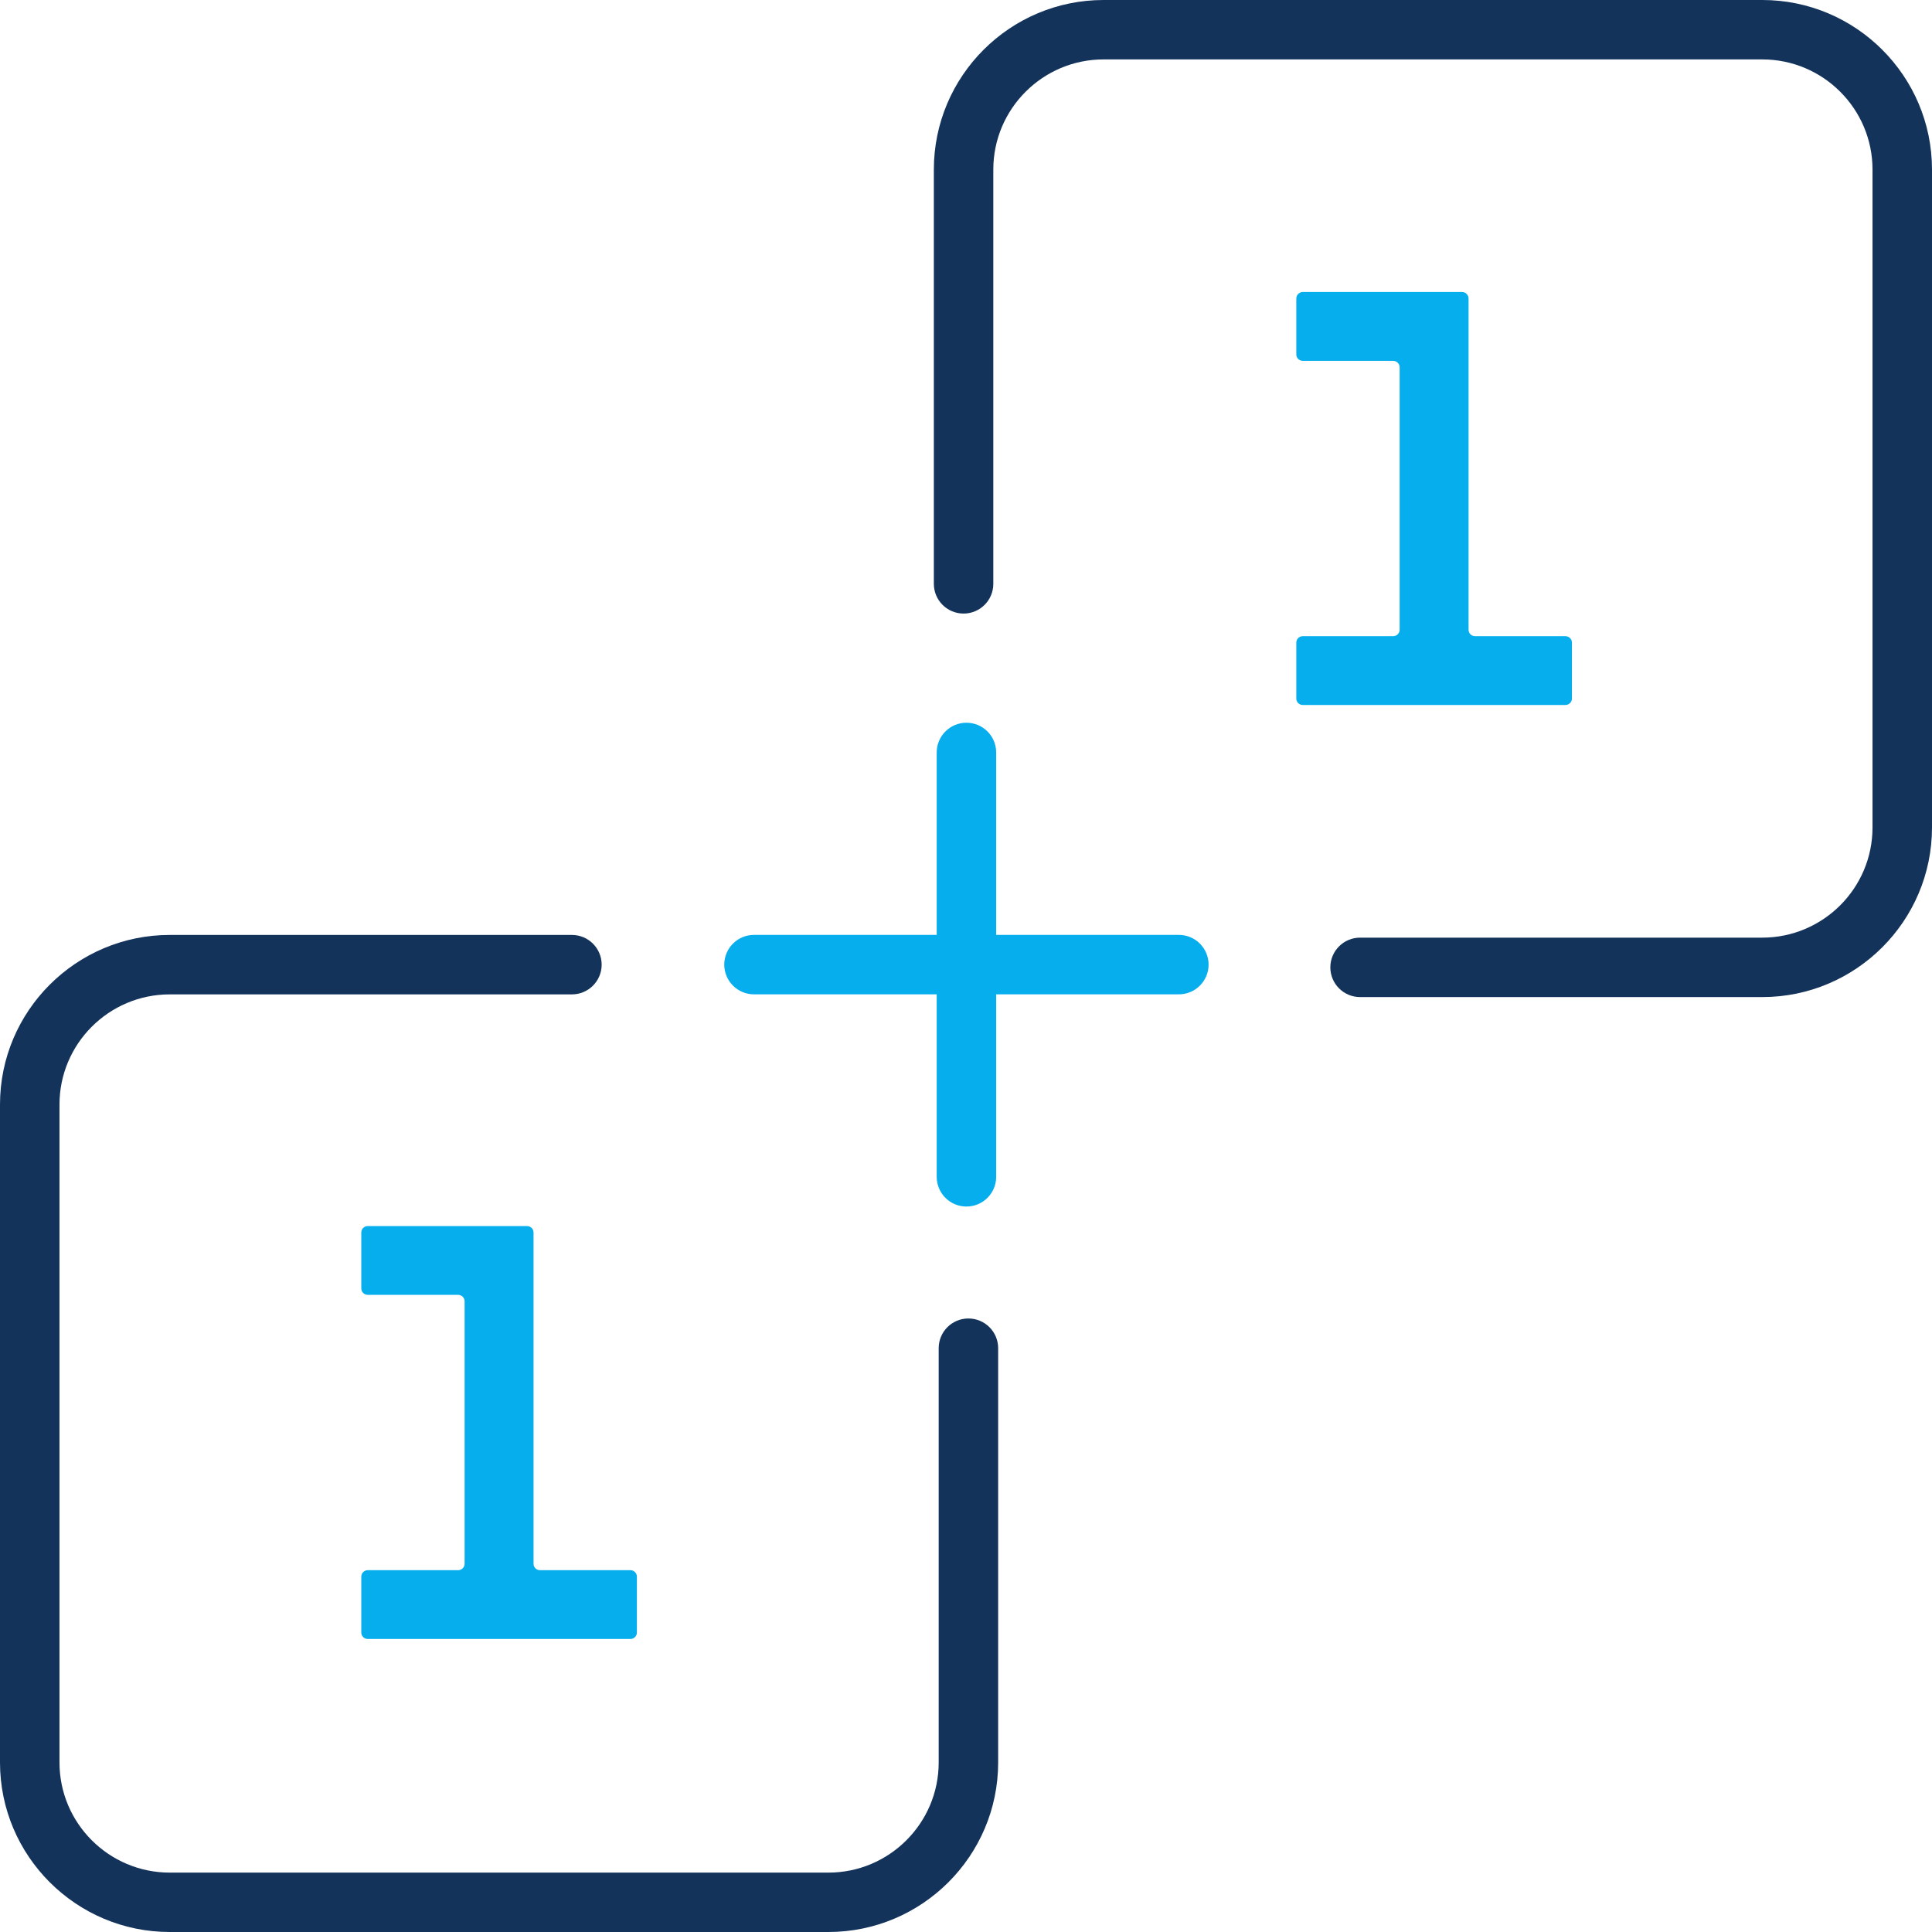 <?xml version="1.0" encoding="utf-8"?>
<!-- Generator: Adobe Illustrator 16.0.0, SVG Export Plug-In . SVG Version: 6.00 Build 0)  -->
<!DOCTYPE svg PUBLIC "-//W3C//DTD SVG 1.1//EN" "http://www.w3.org/Graphics/SVG/1.1/DTD/svg11.dtd">
<svg version="1.1" id="Isolation_Mode" xmlns="http://www.w3.org/2000/svg" xmlns:xlink="http://www.w3.org/1999/xlink" x="0px"
	 y="0px" width="81px" height="81px" viewBox="459.5 459.5 81 81" enable-background="new 459.5 459.5 81 81" xml:space="preserve">
<g>
	<path fill="#06AEEE" d="M481.869,525.061v-13.887c0-0.15-0.122-0.271-0.271-0.271h-6.68c-0.15,0-0.271,0.121-0.271,0.271v2.342
		c0,0.15,0.121,0.271,0.271,0.271h3.79c0.15,0,0.271,0.122,0.271,0.272v11.001c0,0.149-0.121,0.271-0.271,0.271h-3.79
		c-0.15,0-0.271,0.121-0.271,0.271v2.342c0,0.15,0.121,0.271,0.271,0.271c0.393,0,10.62,0,11.013,0c0.15,0,0.271-0.121,0.271-0.271
		v-2.342c0-0.15-0.121-0.271-0.271-0.271h-3.79C481.99,525.332,481.869,525.21,481.869,525.061z"/>
	<path fill="#13335B" d="M494.231,540.5h-27.614c-3.925,0-7.117-3.189-7.117-7.109v-27.584c0-3.92,3.192-7.109,7.117-7.109h16.861
		c0.688,0,1.247,0.558,1.247,1.246s-0.559,1.246-1.247,1.246h-16.861c-2.55,0-4.623,2.071-4.623,4.618v27.584
		c0,2.547,2.073,4.618,4.623,4.618h27.614c2.55,0,4.624-2.071,4.624-4.618v-17.369c0-0.688,0.558-1.245,1.246-1.245
		c0.689,0,1.247,0.558,1.247,1.245v17.369C501.349,537.311,498.156,540.5,494.231,540.5z"/>
	<path fill="#13335B" d="M533.383,501.303h-16.861c-0.688,0-1.247-0.558-1.247-1.246s0.559-1.246,1.247-1.246h16.861
		c2.55,0,4.623-2.072,4.623-4.618v-27.584c0-2.547-2.073-4.618-4.623-4.618h-27.614c-2.55,0-4.624,2.071-4.624,4.618v17.369
		c0,0.688-0.558,1.246-1.246,1.246c-0.689,0-1.247-0.558-1.247-1.246v-17.369c0-3.92,3.192-7.109,7.117-7.109h27.614
		c3.925,0,7.117,3.189,7.117,7.109v27.584C540.5,498.113,537.308,501.303,533.383,501.303z"/>
	<path fill="#06AEEE" d="M508.924,501.188h-17.813c-0.688,0-1.246-0.558-1.246-1.246s0.558-1.246,1.246-1.246h17.813
		c0.689,0,1.247,0.558,1.247,1.246S509.613,501.188,508.924,501.188z"/>
	<path fill="#06AEEE" d="M500.018,510.085c-0.688,0-1.246-0.558-1.246-1.245v-17.793c0-0.688,0.558-1.246,1.246-1.246
		c0.689,0,1.247,0.558,1.247,1.246v17.793C501.265,509.527,500.707,510.085,500.018,510.085z"/>
	<path fill="#06AEEE" d="M521.07,485.901v-13.886c0-0.15-0.122-0.271-0.271-0.271h-6.68c-0.15,0-0.271,0.122-0.271,0.271v2.343
		c0,0.15,0.121,0.271,0.271,0.271h3.79c0.15,0,0.272,0.122,0.272,0.271v11.001c0,0.15-0.122,0.271-0.272,0.271h-3.79
		c-0.15,0-0.271,0.122-0.271,0.271v2.343c0,0.15,0.121,0.271,0.271,0.271c0.393,0,10.62,0,11.013,0c0.15,0,0.272-0.122,0.272-0.271
		v-2.343c0-0.15-0.122-0.271-0.272-0.271h-3.79C521.192,486.173,521.07,486.052,521.07,485.901z"/>
</g>
</svg>
